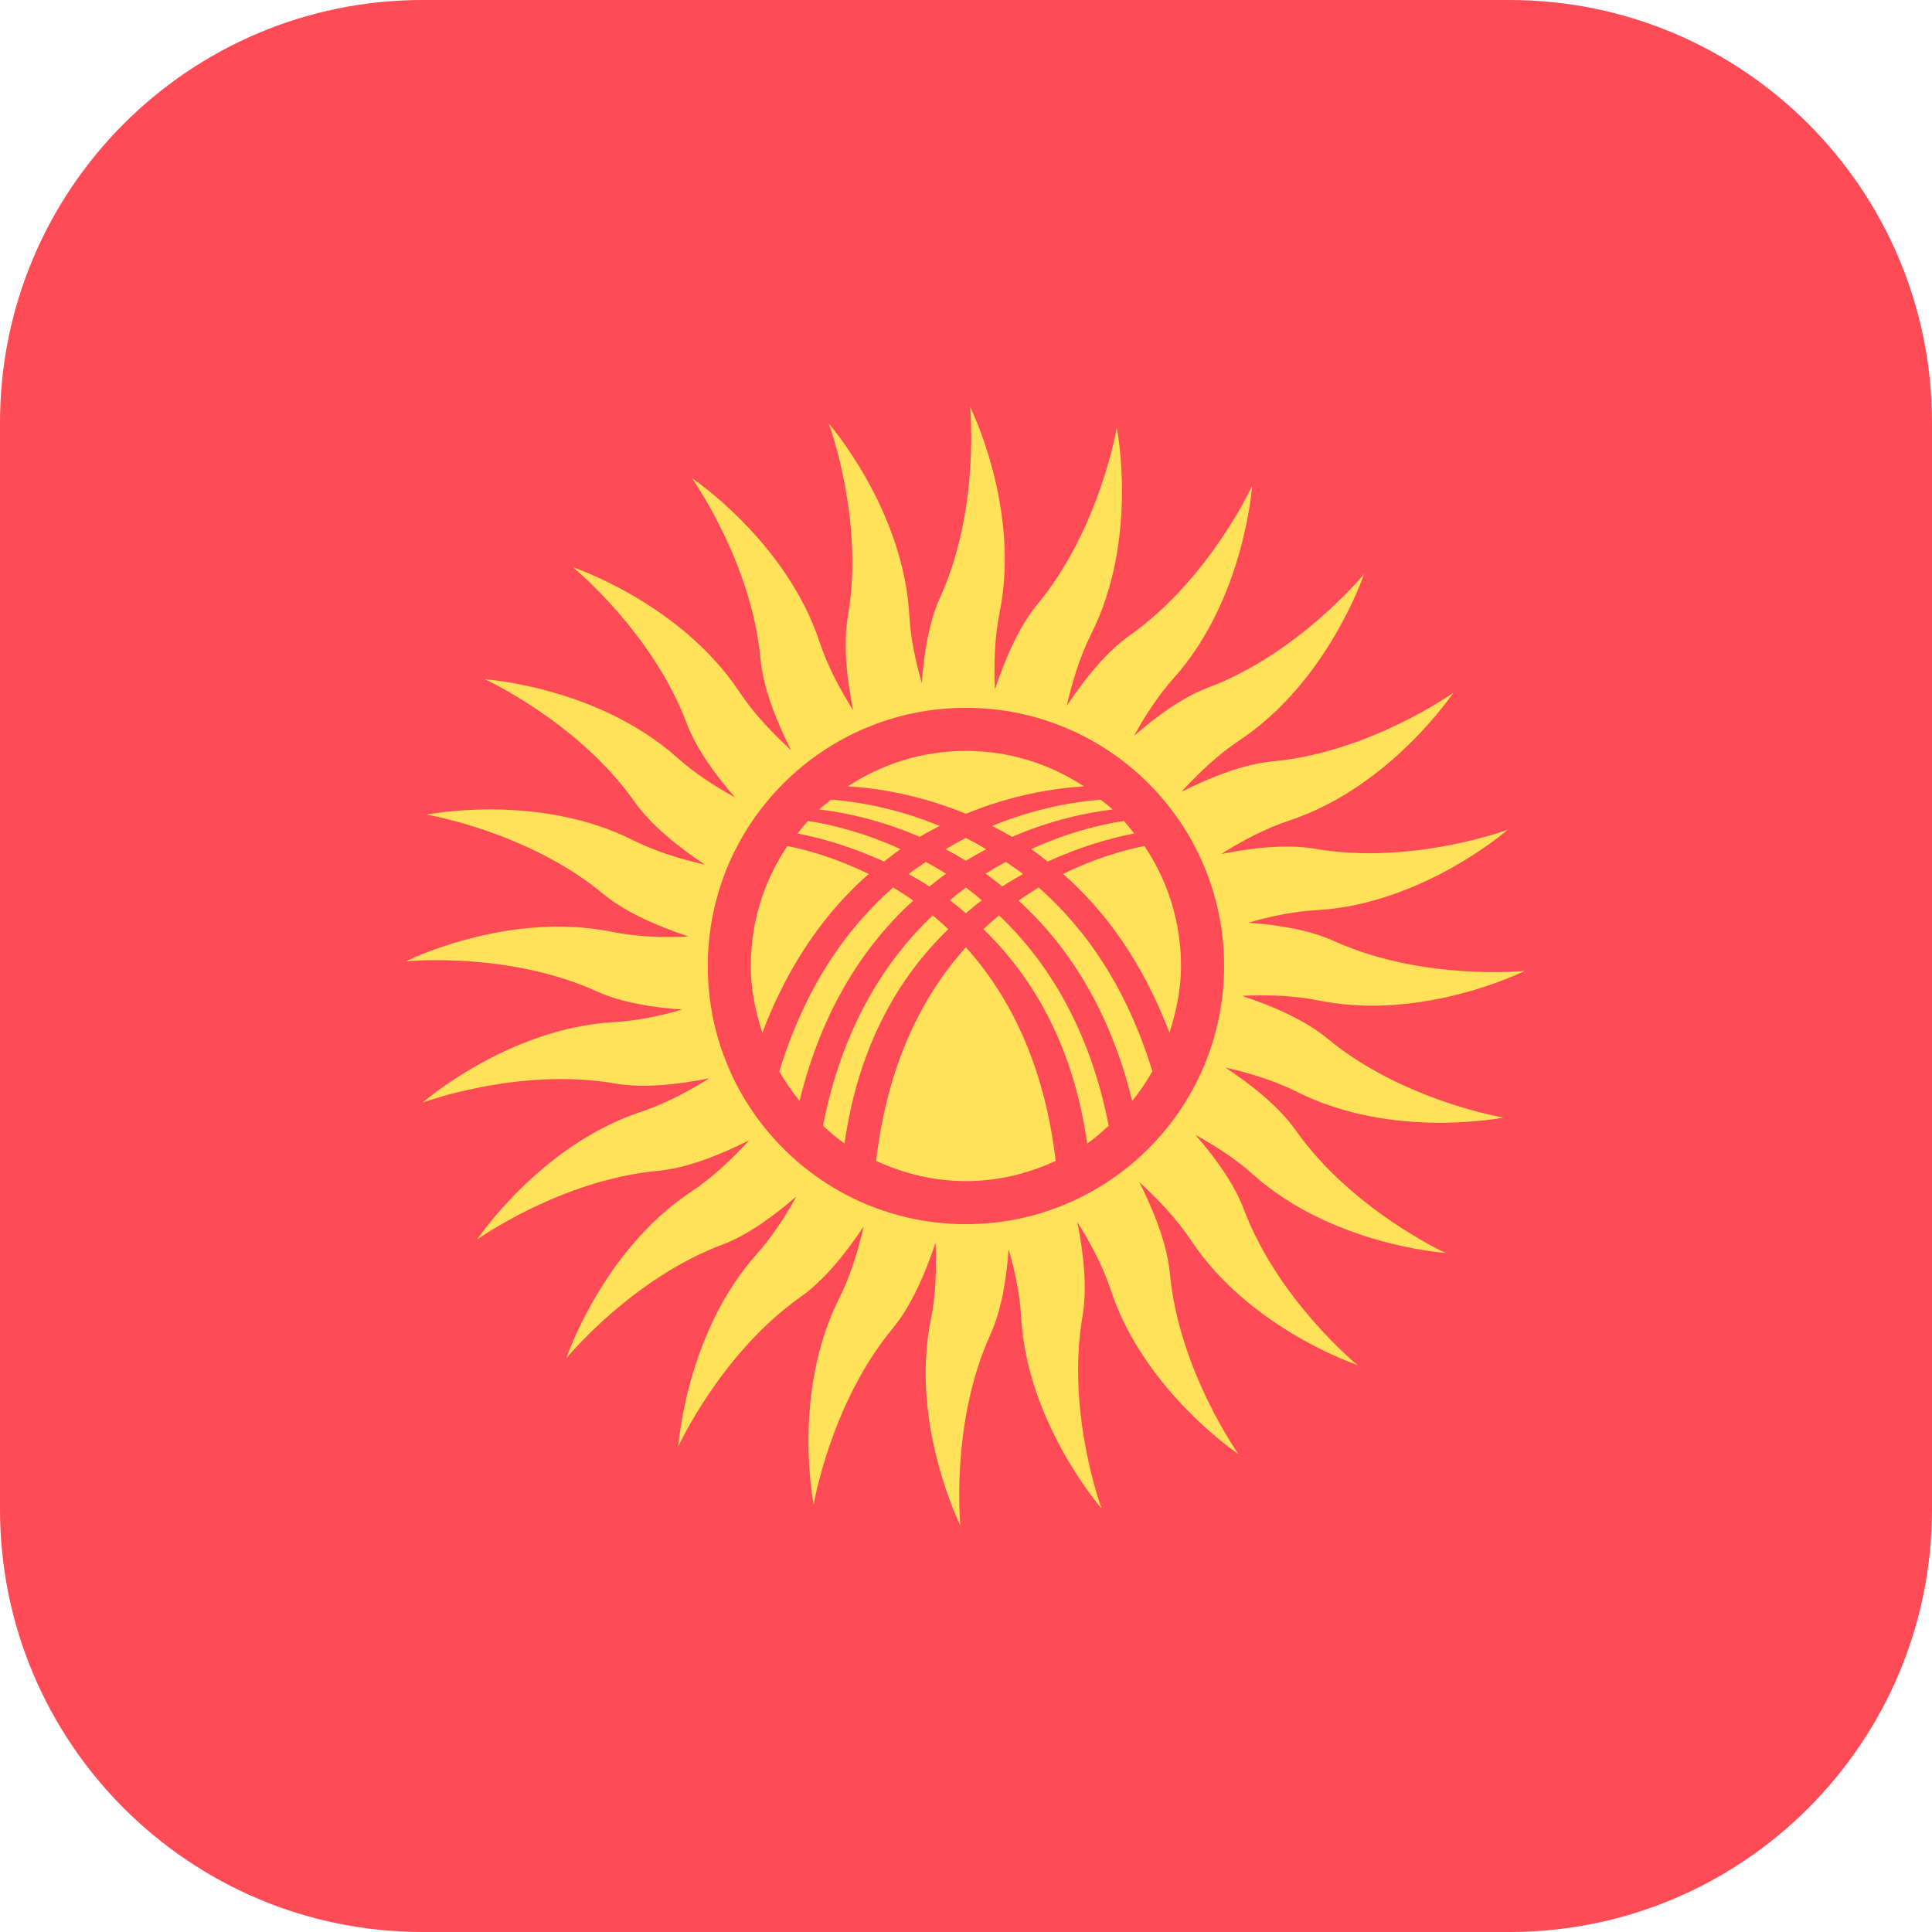 <svg xmlns="http://www.w3.org/2000/svg" width="32" height="32" version="1.1" viewBox="0 0 32 32"><title>kyrgyzstan</title><path fill="#ff4b55" d="M25 0h-18c-3.866 0-7 3.134-7 7v18c0 3.866 3.134 7 7 7h18c3.866 0 7-3.134 7-7v-18c0-3.866-3.134-7-7-7z"/><path fill="#ffe15a" d="M24.907 18.512c0 0-1.678-0.28-2.92-1.31-0.367-0.304-0.899-0.536-1.417-0.708 0.417-0.018 0.858-0.007 1.276 0.078 1.73 0.35 3.407-0.49 3.407-0.49s-1.692 0.171-3.162-0.497c-0.397-0.181-0.913-0.266-1.416-0.302 0.362-0.104 0.746-0.186 1.125-0.207 1.762-0.098 3.173-1.333 3.173-1.333s-1.594 0.592-3.185 0.316c-0.463-0.080-1.032-0.020-1.561 0.086 0.348-0.219 0.731-0.423 1.129-0.555 1.675-0.554 2.715-2.115 2.715-2.115s-1.385 0.988-2.992 1.136c-0.477 0.044-1.021 0.258-1.512 0.505 0.283-0.31 0.606-0.617 0.964-0.855 1.47-0.976 2.063-2.755 2.063-2.755s-1.076 1.317-2.587 1.884c-0.412 0.155-0.839 0.464-1.223 0.797 0.183-0.333 0.399-0.667 0.655-0.953 1.176-1.316 1.3-3.187 1.3-3.187s-0.708 1.546-2.027 2.477c-0.385 0.271-0.744 0.717-1.043 1.167 0.091-0.401 0.218-0.817 0.406-1.192 0.792-1.577 0.422-3.416 0.422-3.416s-0.28 1.678-1.31 2.92c-0.304 0.367-0.536 0.899-0.708 1.417-0.018-0.417-0.007-0.858 0.078-1.276 0.35-1.73-0.49-3.407-0.49-3.407s0.171 1.692-0.497 3.162c-0.181 0.397-0.266 0.913-0.302 1.416-0.104-0.362-0.186-0.746-0.207-1.125-0.098-1.762-1.333-3.173-1.333-3.173s0.592 1.594 0.316 3.185c-0.080 0.463-0.020 1.032 0.086 1.561-0.219-0.348-0.423-0.731-0.555-1.129-0.554-1.675-2.115-2.715-2.115-2.715s0.988 1.385 1.136 2.992c0.044 0.477 0.258 1.021 0.505 1.512-0.31-0.283-0.617-0.606-0.855-0.964-0.976-1.47-2.755-2.063-2.755-2.063s1.317 1.076 1.884 2.587c0.155 0.412 0.464 0.839 0.797 1.223-0.333-0.183-0.667-0.399-0.953-0.655-1.316-1.176-3.187-1.3-3.187-1.3s1.546 0.708 2.477 2.027c0.271 0.385 0.717 0.744 1.166 1.043-0.401-0.091-0.817-0.218-1.192-0.406-1.577-0.792-3.416-0.422-3.416-0.422s1.678 0.28 2.92 1.31c0.367 0.304 0.899 0.536 1.417 0.708-0.417 0.019-0.858 0.007-1.276-0.078-1.73-0.35-3.407 0.49-3.407 0.49s1.692-0.171 3.162 0.497c0.397 0.181 0.913 0.266 1.416 0.302-0.362 0.104-0.746 0.186-1.125 0.207-1.762 0.098-3.173 1.333-3.173 1.333s1.594-0.592 3.185-0.316c0.463 0.080 1.032 0.020 1.561-0.086-0.348 0.219-0.731 0.423-1.129 0.555-1.675 0.554-2.715 2.115-2.715 2.115s1.385-0.988 2.992-1.137c0.477-0.044 1.021-0.259 1.512-0.505-0.283 0.31-0.606 0.617-0.964 0.855-1.47 0.976-2.063 2.755-2.063 2.755s1.076-1.317 2.587-1.884c0.412-0.155 0.839-0.464 1.223-0.797-0.183 0.333-0.399 0.667-0.655 0.953-1.176 1.316-1.3 3.187-1.3 3.187s0.708-1.546 2.027-2.477c0.385-0.271 0.744-0.717 1.043-1.167-0.091 0.401-0.218 0.817-0.406 1.192-0.792 1.577-0.422 3.416-0.422 3.416s0.28-1.678 1.31-2.92c0.304-0.367 0.536-0.899 0.708-1.417 0.018 0.417 0.007 0.858-0.078 1.276-0.35 1.73 0.49 3.407 0.49 3.407s-0.171-1.692 0.497-3.162c0.181-0.397 0.266-0.913 0.302-1.416 0.104 0.362 0.186 0.746 0.207 1.125 0.098 1.762 1.333 3.173 1.333 3.173s-0.592-1.595-0.316-3.185c0.080-0.463 0.020-1.032-0.086-1.561 0.219 0.348 0.423 0.731 0.555 1.129 0.554 1.675 2.115 2.715 2.115 2.715s-0.988-1.385-1.137-2.992c-0.044-0.477-0.259-1.021-0.505-1.512 0.31 0.283 0.617 0.606 0.855 0.964 0.976 1.47 2.755 2.063 2.755 2.063s-1.317-1.076-1.884-2.587c-0.155-0.412-0.464-0.839-0.797-1.223 0.333 0.183 0.667 0.399 0.953 0.655 1.316 1.176 3.187 1.299 3.187 1.299s-1.546-0.708-2.477-2.027c-0.271-0.385-0.717-0.744-1.167-1.043 0.401 0.091 0.817 0.218 1.192 0.406 1.577 0.792 3.416 0.422 3.416 0.422zM15.998 20.276c-2.361 0-4.275-1.914-4.275-4.276s1.914-4.276 4.276-4.276 4.276 1.914 4.276 4.276c0 2.361-1.914 4.276-4.276 4.276z"/><path fill="#ffe15a" d="M14.642 14.27c0.091-0.071 0.182-0.143 0.274-0.206-0.606-0.275-1.151-0.408-1.534-0.467-0.061 0.066-0.116 0.137-0.172 0.208 0.376 0.073 0.88 0.212 1.431 0.465z"/><path fill="#ffe15a" d="M13.567 13.408c0.411 0.046 1.006 0.169 1.666 0.453 0.111-0.066 0.221-0.124 0.331-0.181-0.713-0.293-1.356-0.402-1.799-0.435-0.066 0.054-0.136 0.105-0.198 0.163z"/><path fill="#ffe15a" d="M15.707 15.39c-0.085-0.081-0.172-0.157-0.259-0.229-0.8 0.762-1.501 1.873-1.817 3.485 0.115 0.103 0.229 0.207 0.357 0.294 0.232-1.64 0.913-2.771 1.719-3.55z"/><path fill="#ffe15a" d="M15.397 14.682c0.091-0.073 0.181-0.146 0.273-0.211-0.112-0.072-0.224-0.134-0.335-0.195-0.095 0.065-0.191 0.128-0.285 0.202 0.115 0.063 0.231 0.131 0.346 0.205z"/><path fill="#ffe15a" d="M17.609 14.476c0.686 0.603 1.314 1.451 1.76 2.628 0.114-0.349 0.192-0.716 0.192-1.104 0-0.736-0.224-1.42-0.606-1.988-0.354 0.071-0.829 0.208-1.346 0.463z"/><path fill="#ffe15a" d="M15.733 14.911c0.089 0.066 0.177 0.141 0.265 0.215 0.088-0.074 0.176-0.149 0.265-0.215-0.088-0.073-0.176-0.145-0.265-0.211-0.089 0.066-0.177 0.138-0.265 0.211z"/><path fill="#ffe15a" d="M15.998 13.879c-0.112 0.057-0.224 0.121-0.336 0.187 0.112 0.059 0.224 0.122 0.336 0.191 0.113-0.069 0.225-0.132 0.336-0.191-0.113-0.067-0.225-0.131-0.336-0.187z"/><path fill="#ffe15a" d="M13.243 18.235c0.377-1.539 1.087-2.594 1.883-3.319-0.111-0.079-0.222-0.15-0.333-0.217-0.765 0.673-1.458 1.645-1.884 3.046 0.098 0.174 0.209 0.336 0.335 0.49z"/><path fill="#ffe15a" d="M14.387 14.476c-0.517-0.255-0.992-0.392-1.346-0.463-0.382 0.568-0.606 1.252-0.606 1.988 0 0.388 0.078 0.754 0.192 1.104 0.446-1.177 1.074-2.026 1.76-2.628z"/><path fill="#ffe15a" d="M15.998 13.479c0.758-0.313 1.457-0.424 1.955-0.454-0.562-0.37-1.232-0.588-1.955-0.588s-1.393 0.218-1.955 0.588c0.497 0.029 1.197 0.141 1.955 0.454z"/><path fill="#ffe15a" d="M15.998 15.691c-0.711 0.788-1.297 1.918-1.487 3.537 0.454 0.21 0.955 0.335 1.487 0.335s1.034-0.125 1.487-0.335c-0.19-1.619-0.777-2.75-1.487-3.537z"/><path fill="#ffe15a" d="M17.203 14.699c-0.111 0.067-0.222 0.139-0.333 0.217 0.795 0.725 1.506 1.78 1.883 3.319 0.125-0.154 0.236-0.317 0.334-0.49-0.427-1.401-1.119-2.373-1.884-3.046z"/><path fill="#ffe15a" d="M18.364 18.646c-0.316-1.612-1.016-2.723-1.817-3.485-0.087 0.072-0.174 0.148-0.259 0.229 0.806 0.779 1.487 1.911 1.719 3.55 0.128-0.087 0.242-0.191 0.357-0.294z"/><path fill="#ffe15a" d="M16.432 13.68c0.11 0.056 0.22 0.115 0.331 0.181 0.66-0.284 1.255-0.406 1.666-0.453-0.062-0.059-0.131-0.109-0.198-0.163-0.443 0.034-1.087 0.143-1.799 0.435z"/><path fill="#ffe15a" d="M16.599 14.682c0.116-0.074 0.231-0.142 0.346-0.205-0.094-0.073-0.19-0.136-0.285-0.202-0.111 0.061-0.223 0.124-0.335 0.195 0.092 0.065 0.183 0.139 0.273 0.211z"/><path fill="#ffe15a" d="M17.354 14.27c0.551-0.253 1.055-0.392 1.431-0.465-0.056-0.071-0.111-0.142-0.172-0.208-0.383 0.059-0.928 0.191-1.534 0.467 0.092 0.063 0.183 0.135 0.274 0.206z"/></svg>